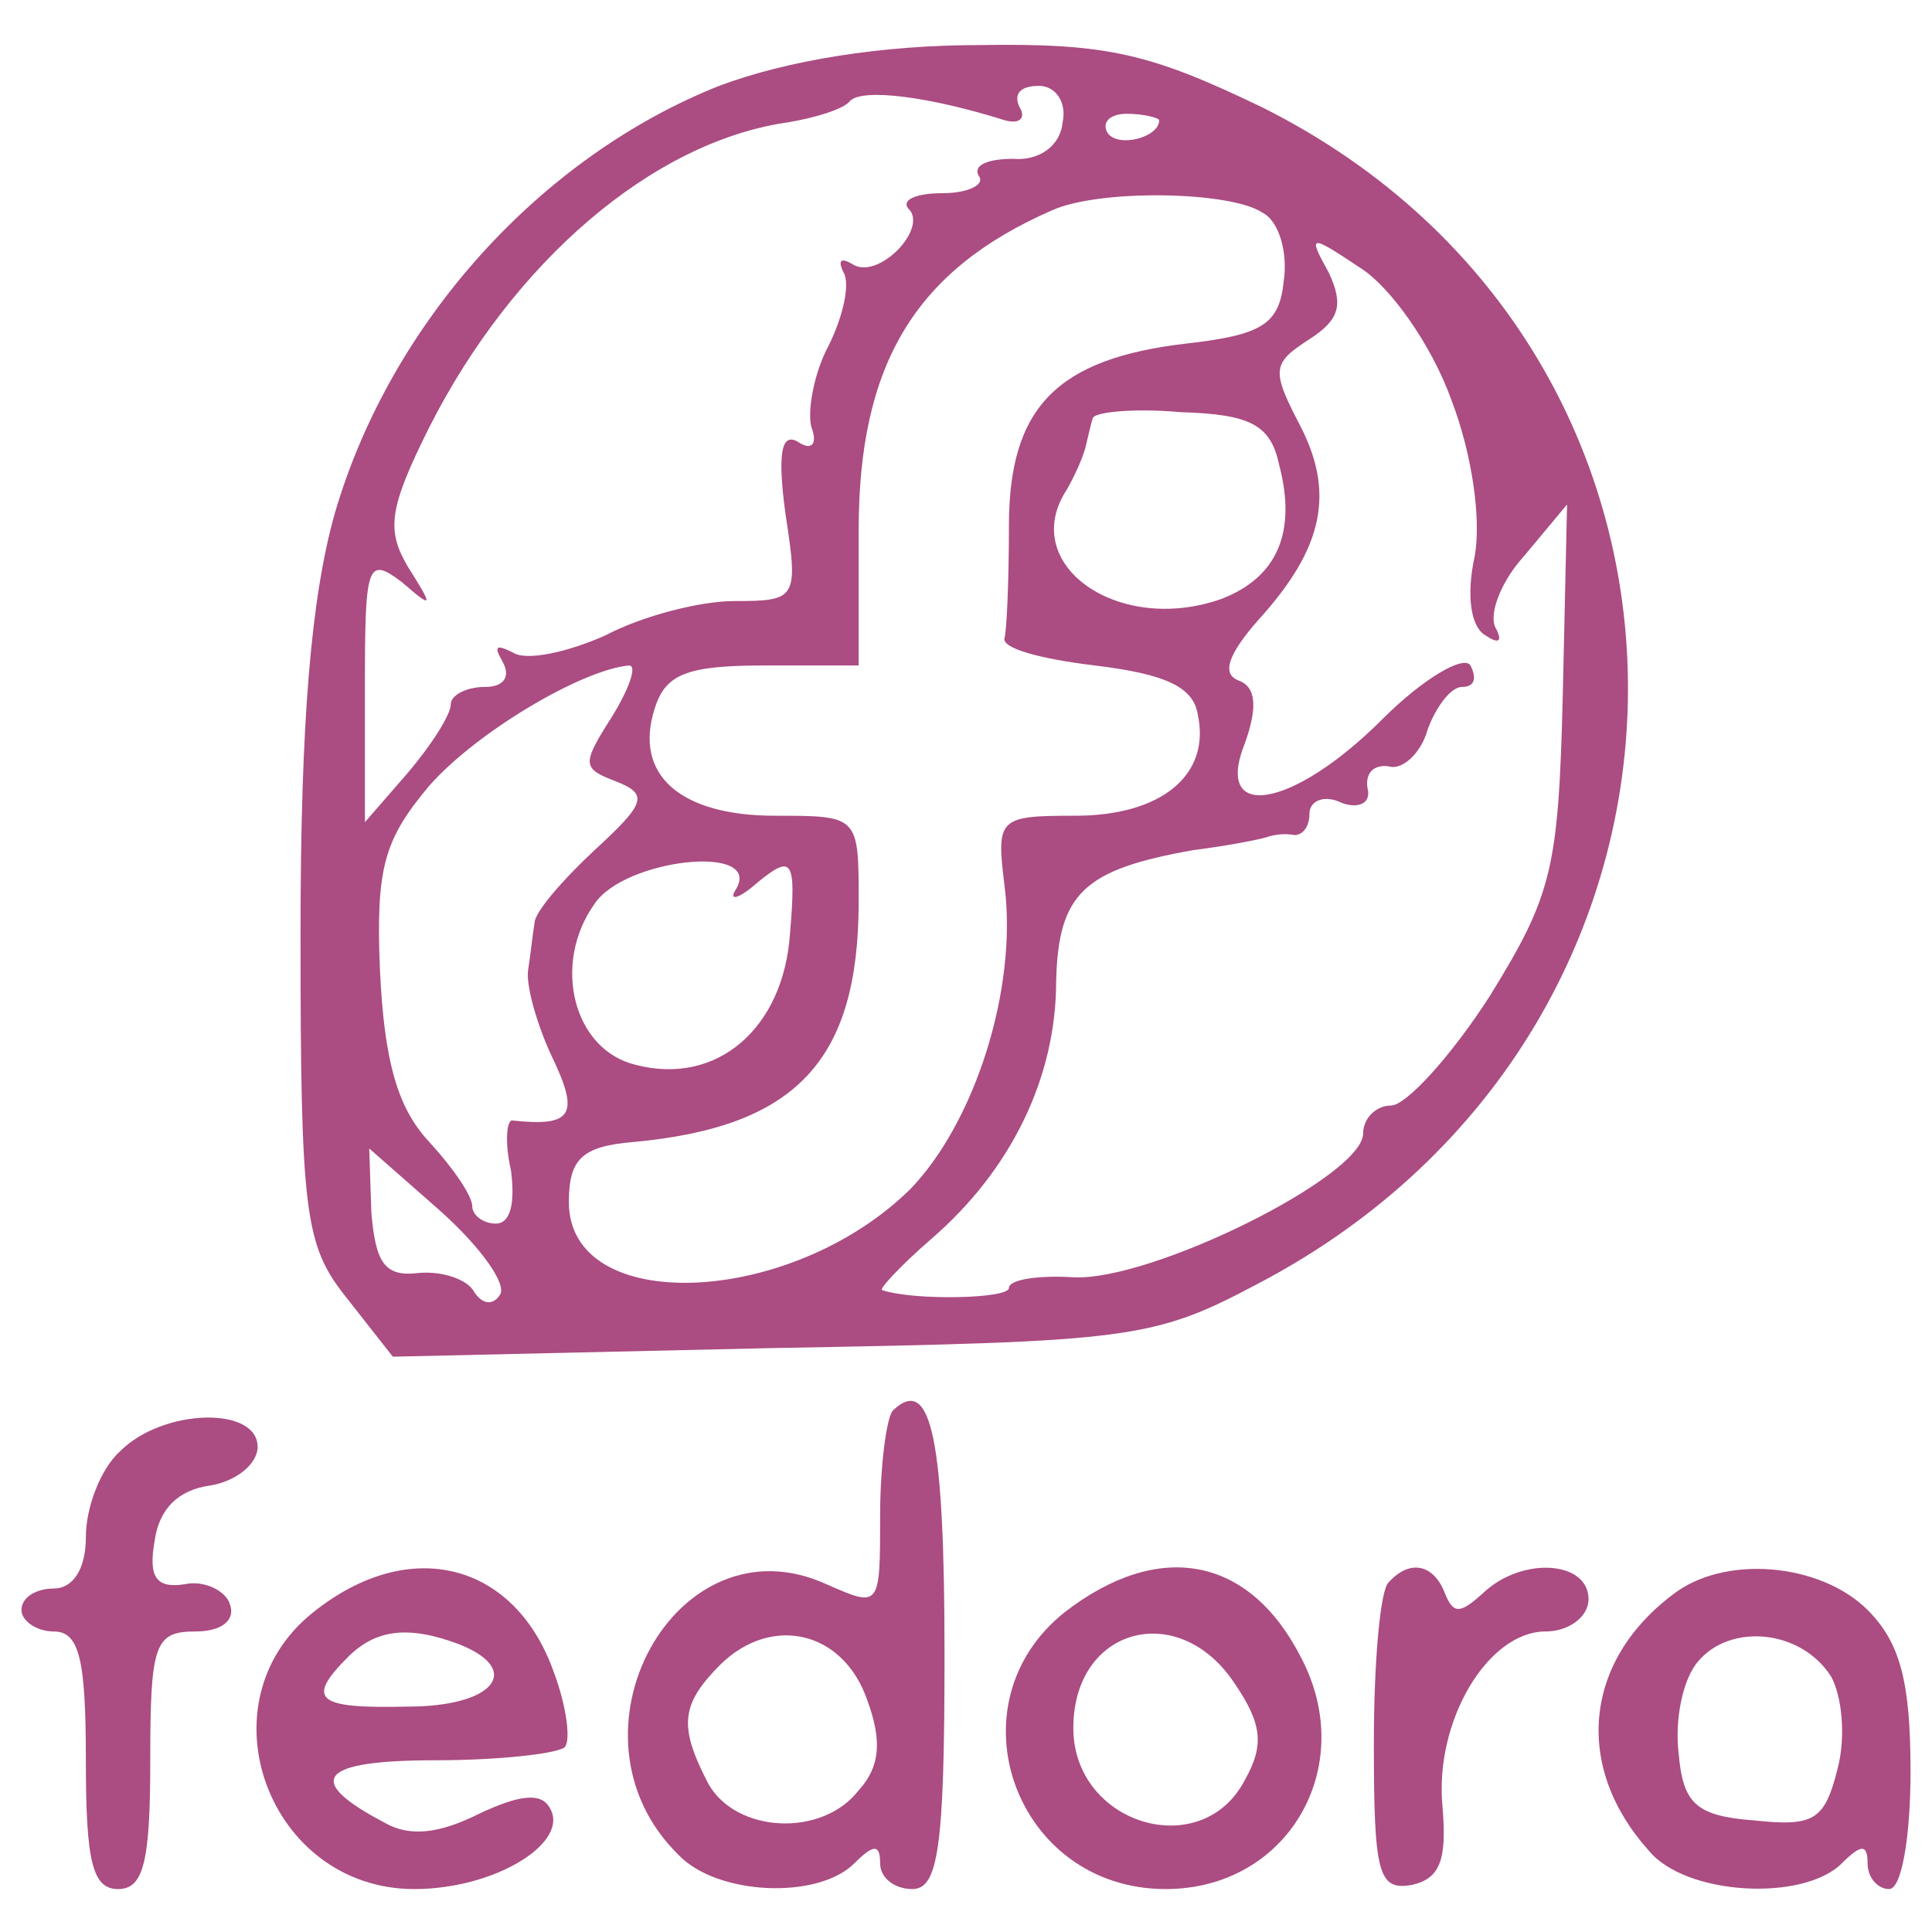 <?xml version="1.0" standalone="no"?>
<!DOCTYPE svg PUBLIC "-//W3C//DTD SVG 20010904//EN"
 "http://www.w3.org/TR/2001/REC-SVG-20010904/DTD/svg10.dtd">
<svg version="1.0" xmlns="http://www.w3.org/2000/svg"
 width="90pt" height="90pt" viewBox="0 0 90 90"
 preserveAspectRatio="xMidYMid meet">
<g transform="translate(0,90) scale(0.1,-0.1)"
fill="#ab4c82" stroke="none">
<path d="M335 860 c-83 -33 -153 -110 -179 -199 -11 -39 -16 -96 -16 -196 0
-130 2 -145 21 -169 l22 -28 176 4 c168 3 178 4 227 30 229 120 230 434 2 548
-52 25 -72 30 -132 29 -45 0 -89 -7 -121 -19z m133 -16 c7 -2 10 1 7 6 -3 6 0
10 9 10 8 0 13 -8 11 -17 -1 -11 -11 -18 -23 -17 -12 0 -19 -3 -16 -8 3 -4 -5
-8 -17 -8 -12 0 -19 -3 -16 -7 10 -9 -14 -34 -26 -26 -5 3 -7 2 -4 -4 3 -5 0
-20 -7 -34 -7 -13 -10 -31 -8 -38 3 -8 0 -11 -6 -7 -8 5 -10 -5 -6 -34 6 -39
5 -40 -24 -40 -16 0 -43 -7 -60 -16 -18 -8 -37 -12 -43 -8 -8 4 -9 3 -5 -4 4
-7 1 -12 -8 -12 -9 0 -16 -4 -16 -8 0 -5 -9 -19 -20 -32 l-20 -23 0 63 c0 57
1 61 17 49 15 -13 15 -12 3 7 -10 17 -9 27 10 65 39 77 104 133 167 142 12 2
26 6 29 10 6 6 37 2 72 -9z m72 0 c0 -8 -19 -13 -24 -6 -3 5 1 9 9 9 8 0 15
-2 15 -3z m48 -43 c8 -4 12 -19 10 -32 -2 -20 -10 -25 -45 -29 -61 -7 -83 -30
-83 -85 0 -25 -1 -48 -2 -52 -2 -5 17 -10 42 -13 33 -4 46 -10 48 -23 6 -28
-17 -47 -57 -47 -36 0 -37 -1 -33 -33 6 -48 -14 -110 -44 -141 -56 -55 -159
-59 -159 -6 0 20 6 26 30 28 76 7 105 38 105 112 0 40 0 40 -39 40 -44 0 -66
19 -56 50 5 16 15 20 51 20 l44 0 0 63 c0 77 26 121 90 149 22 10 83 9 98 -1z
m88 -87 c10 -26 14 -56 11 -73 -4 -18 -2 -33 5 -37 6 -4 8 -3 5 3 -4 6 2 22
13 34 l20 24 -2 -89 c-2 -81 -5 -93 -34 -140 -18 -28 -39 -51 -46 -51 -7 0
-13 -6 -13 -13 0 -20 -99 -69 -135 -67 -16 1 -30 -1 -30 -5 0 -5 -44 -6 -59
-1 -2 0 8 11 23 24 37 32 58 75 58 120 1 41 13 52 64 61 16 2 31 5 34 6 3 1 8
2 13 1 4 0 7 4 7 10 0 6 7 9 15 5 8 -3 14 0 12 7 -1 7 3 11 10 10 6 -2 15 6
18 17 4 11 11 20 16 20 6 0 7 4 4 10 -3 5 -22 -6 -41 -25 -42 -42 -79 -48 -64
-11 6 17 5 26 -3 29 -8 3 -5 12 9 28 31 34 36 60 19 92 -13 25 -12 28 5 39 14
9 16 16 9 31 -10 18 -9 18 15 2 14 -9 33 -36 42 -61z m-80 -31 c8 -31 -1 -52
-27 -62 -48 -17 -95 16 -72 51 4 7 8 16 9 21 1 4 2 9 3 12 0 3 19 5 41 3 33
-1 42 -6 46 -25z m-311 -117 c-14 -22 -14 -24 2 -30 15 -6 14 -10 -10 -32 -15
-14 -28 -29 -28 -34 -1 -6 -2 -16 -3 -22 -1 -7 4 -25 11 -40 13 -27 10 -33
-18 -30 -3 1 -4 -10 -1 -23 2 -15 0 -25 -7 -25 -6 0 -11 4 -11 8 0 5 -9 18
-20 30 -15 16 -21 38 -23 80 -2 48 2 61 23 86 22 25 71 54 93 56 4 0 0 -11 -8
-24z m58 -80 c-4 -6 1 -5 10 3 16 13 18 11 15 -24 -3 -44 -34 -71 -72 -61 -29
7 -39 47 -19 75 14 21 78 28 66 7z m-110 -189 c-3 -5 -8 -5 -12 1 -3 6 -15 10
-26 9 -16 -2 -20 5 -22 28 l-1 30 33 -29 c19 -17 31 -34 28 -39z"/>
<path d="M416 243 c-3 -3 -6 -26 -6 -49 0 -43 0 -43 -25 -32 -70 32 -126 -70
-69 -126 18 -19 65 -21 82 -4 9 9 12 9 12 0 0 -7 7 -12 15 -12 12 0 15 19 15
109 0 100 -6 131 -24 114z m-12 -135 c7 -19 6 -31 -4 -42 -17 -22 -57 -20 -70
3 -14 27 -13 37 6 56 24 23 57 15 68 -17z"/>
<path d="M56 224 c-9 -8 -16 -26 -16 -40 0 -15 -6 -24 -15 -24 -8 0 -15 -4
-15 -10 0 -5 7 -10 15 -10 12 0 15 -13 15 -60 0 -47 3 -60 15 -60 12 0 15 13
15 60 0 54 2 60 21 60 12 0 19 5 16 13 -2 6 -12 11 -21 9 -13 -2 -17 3 -14 20
2 15 11 24 26 26 12 2 22 10 22 18 0 19 -44 18 -64 -2z"/>
<path d="M146 149 c-53 -42 -21 -129 47 -129 38 0 73 22 63 38 -4 7 -14 6 -33
-3 -18 -9 -32 -11 -44 -4 -38 20 -30 29 24 29 29 0 56 3 60 6 3 3 1 19 -5 35
-18 51 -67 64 -112 28z m68 -15 c30 -12 16 -29 -24 -29 -42 -1 -48 3 -28 23
13 13 28 15 52 6z"/>
<path d="M496 149 c-54 -43 -23 -129 47 -129 57 0 90 57 63 108 -24 47 -66 55
-110 21z m79 -33 c13 -19 14 -29 5 -45 -20 -39 -80 -21 -80 24 0 47 49 60 75
21z"/>
<path d="M647 163 c-4 -3 -7 -37 -7 -75 0 -61 2 -69 18 -66 13 3 16 12 14 36
-4 40 21 82 48 82 11 0 20 7 20 15 0 18 -31 20 -49 3 -11 -10 -14 -10 -18 0
-5 13 -16 16 -26 5z"/>
<path d="M779 157 c-41 -31 -46 -80 -11 -119 17 -21 72 -24 90 -6 9 9 12 9 12
0 0 -7 5 -12 10 -12 6 0 10 25 10 55 0 42 -5 60 -20 75 -22 22 -67 26 -91 7z
m74 -38 c5 -9 7 -28 3 -43 -6 -24 -11 -27 -39 -24 -27 2 -33 8 -35 31 -2 16 2
35 9 43 15 18 48 15 62 -7z"/>
</g>
</svg>

